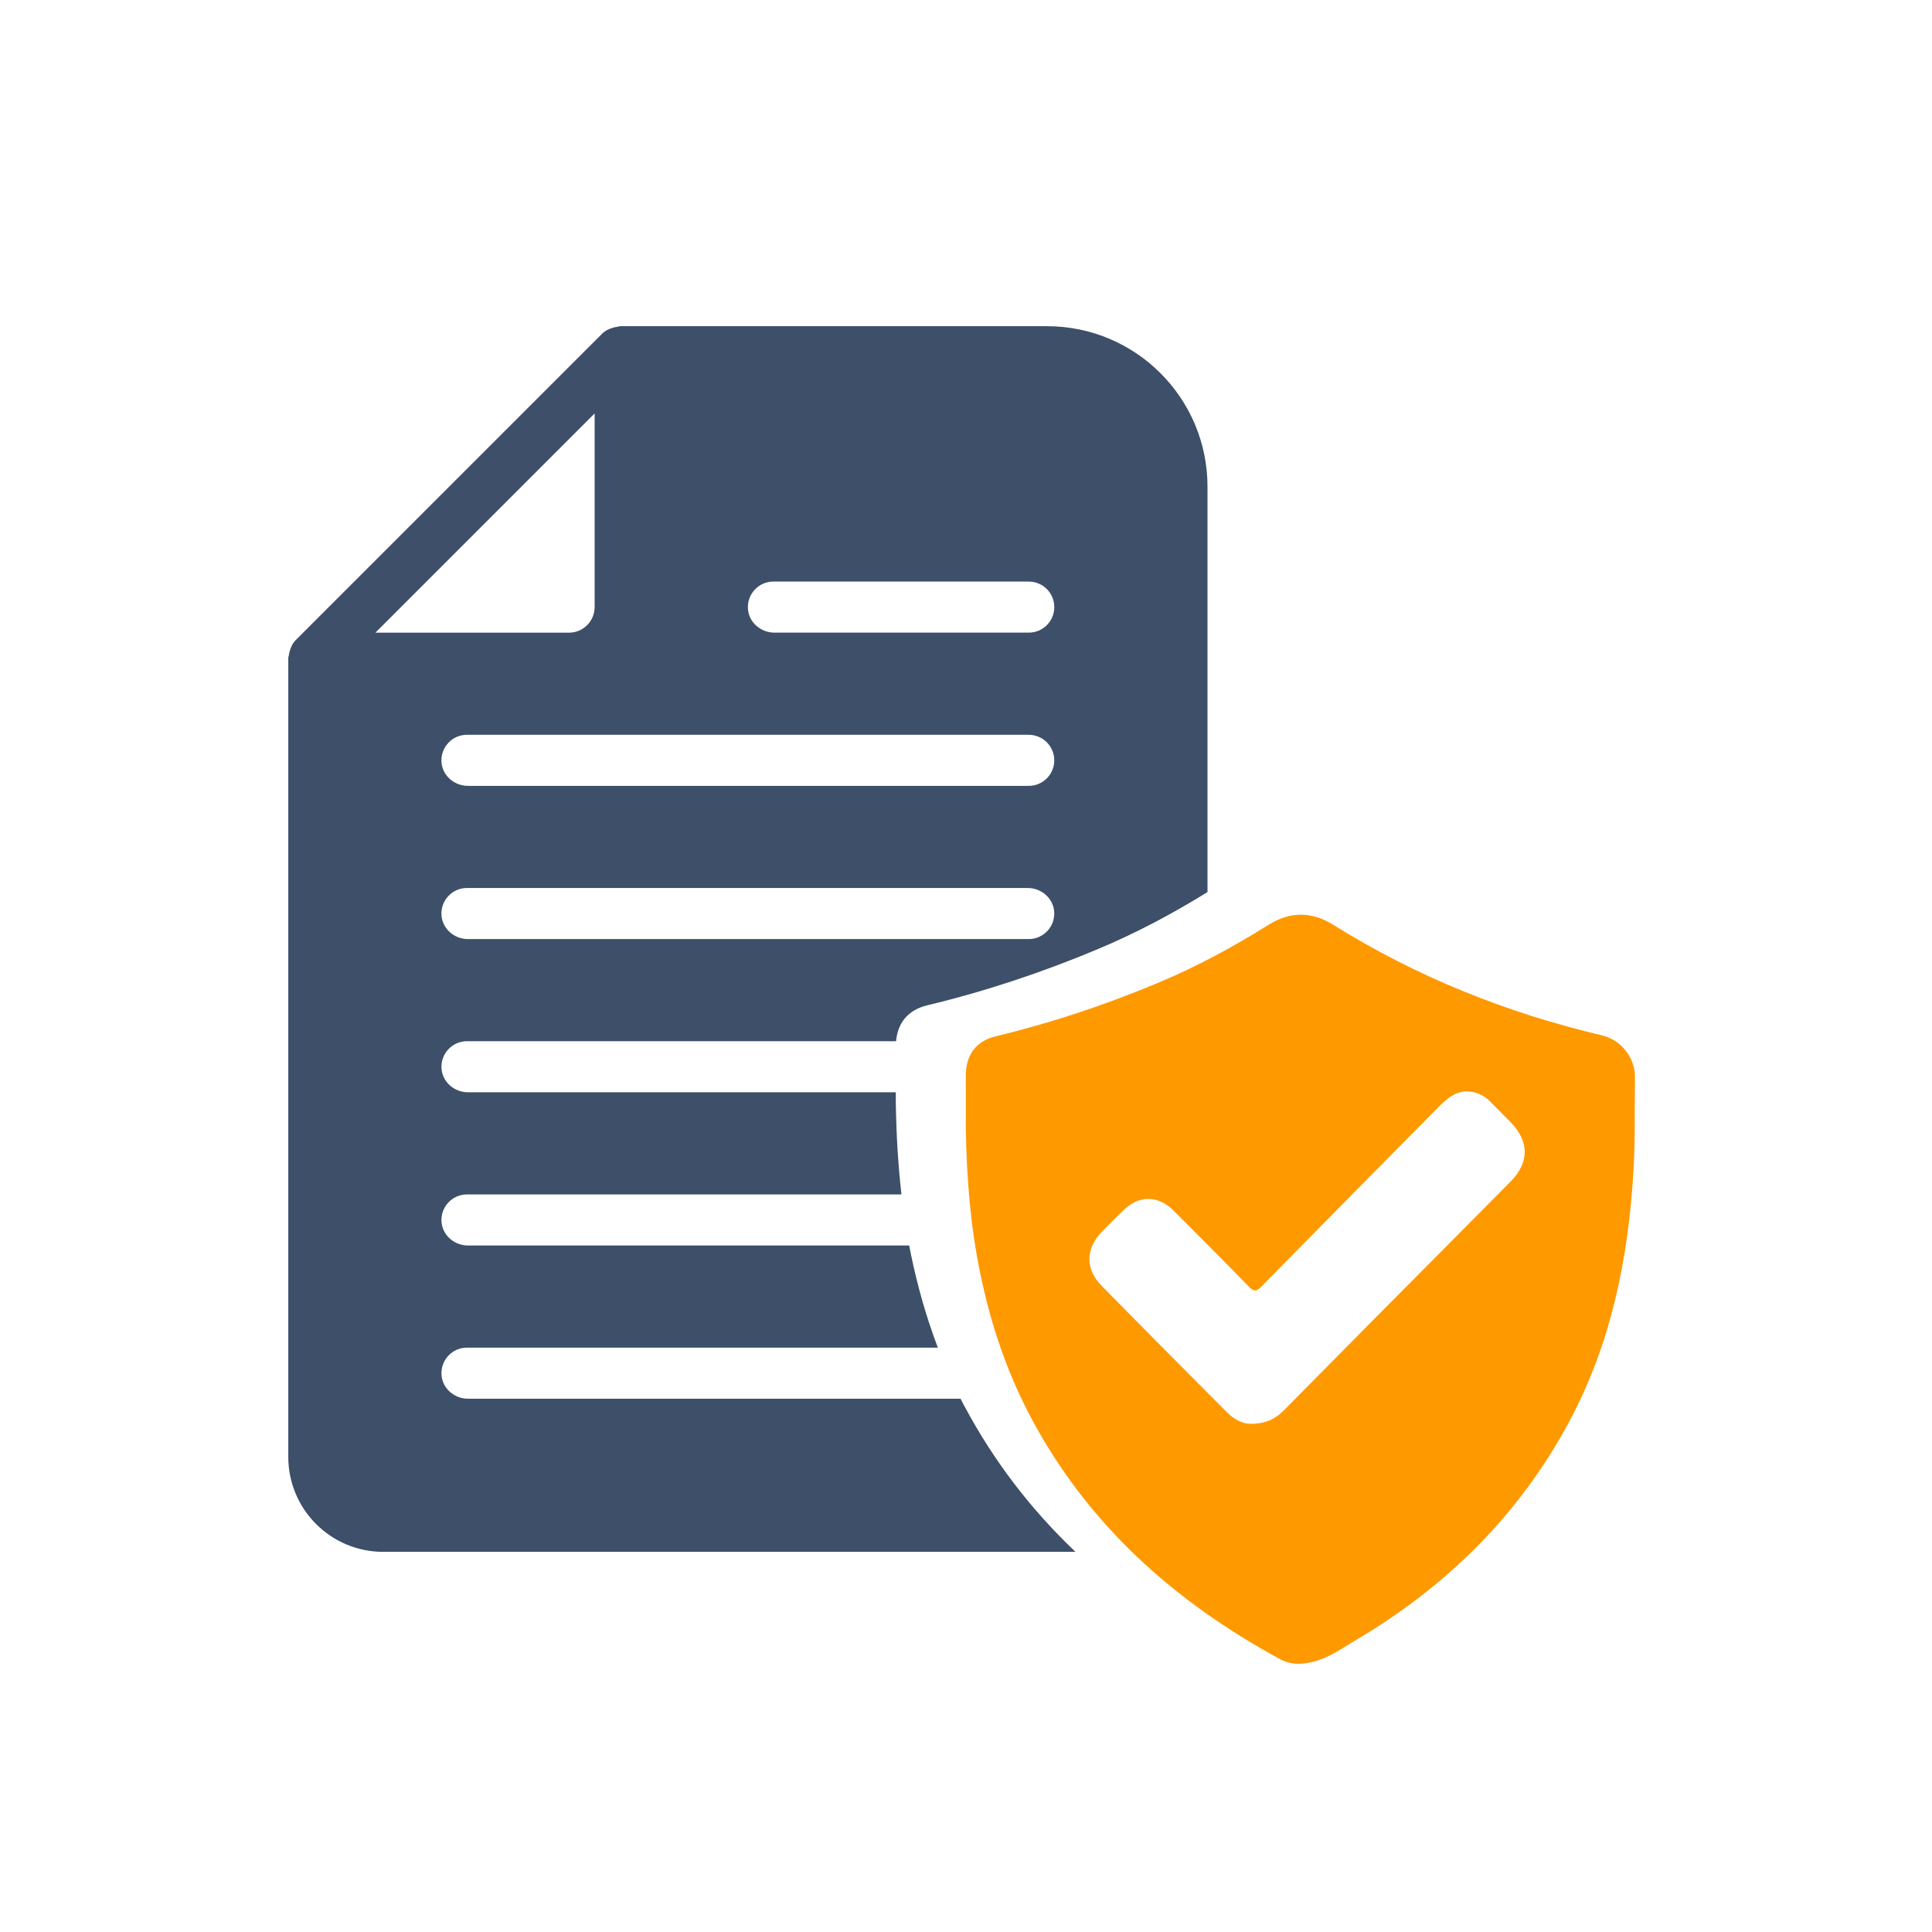 <?xml version="1.0" encoding="UTF-8"?>
<svg id="Ebene_1" xmlns="http://www.w3.org/2000/svg" viewBox="0 0 800 800">
  <defs>
    <style>
      .cls-1 {
        fill: #3d4f69;
      }

      .cls-2 {
        fill: #f90;
      }
    </style>
  </defs>
  <path class="cls-1" d="M399.38,582.35c-.56-1.05-1.11-2.11-1.65-3.17h-203.95c-5.66,0-10.62-4.26-10.97-9.91-.37-6.14,4.5-11.24,10.55-11.24h194.99c-4.78-12.54-8.44-25.49-11.17-38.74-.24-1.18-.48-2.37-.7-3.55h-182.7c-5.66,0-10.62-4.26-10.97-9.91-.37-6.14,4.5-11.24,10.55-11.24h179.91c-1.45-12.66-2.14-25.4-2.34-38.19,0-1.37,0-2.74,0-4.11h-177.15c-5.66,0-10.62-4.26-10.97-9.91-.37-6.14,4.5-11.24,10.55-11.24h177.68c.68-7.67,5.04-12.96,12.87-14.85,24.37-5.86,48.04-13.76,71.15-23.48,15.65-6.58,30.55-14.53,44.94-23.42v-167.86c0-36.71-29.76-66.46-66.46-66.46h-176.73c-.49,0-.89.21-1.35.27-.47.06-.89.15-1.33.27-1.82.49-3.51,1.27-4.8,2.56l-126.86,126.86c-1.29,1.29-2.07,2.96-2.56,4.78-.13.47-.21.89-.27,1.35-.06.46-.27.87-.27,1.35v330.76c0,21.72,17.61,39.32,39.32,39.32h286.64c-18.09-17.22-33.59-37.11-45.93-60.27ZM425.98,388.85h-232.21c-5.66,0-10.62-4.26-10.97-9.91-.37-6.14,4.5-11.24,10.55-11.24h232.21c5.66,0,10.62,4.26,10.97,9.91.37,6.14-4.5,11.24-10.55,11.24ZM320.25,240.82h105.74c5.84,0,10.57,4.72,10.57,10.57s-4.74,10.57-10.57,10.57h-105.32c-5.66,0-10.62-4.26-10.97-9.91-.37-6.14,4.5-11.24,10.55-11.24ZM425.98,304.27c5.84,0,10.57,4.72,10.57,10.57s-4.74,10.57-10.57,10.57h-232.21c-5.66,0-10.62-4.26-10.97-9.91-.37-6.14,4.5-11.24,10.55-11.24h232.62ZM155.58,261.97s-.07-.06-.04-.09l90.6-90.6s.09,0,.09.04v80.03c0,5.87-4.76,10.63-10.63,10.63h-80.03Z"/>
  <path class="cls-2" d="M399.93,467.28c0-7.37-.03-14.74,0-22.11.04-8.35,4.26-14.11,12.35-16.06,23.2-5.58,45.73-13.1,67.73-22.35,15.74-6.61,30.67-14.68,45.09-23.72,9.1-5.71,17.99-5.7,26.91-.13,34.5,21.54,71.74,36.46,111.22,45.78,8.11,1.91,13.89,9.26,13.77,17.62-.19,12.79.15,25.58-.6,38.37-2.14,36.29-9.18,71.34-26.49,103.73-20.85,39.02-51.21,68.81-89.15,91.13-5.3,3.12-10.29,6.79-16.47,8.41-5.09,1.34-9.57,1.62-14.46-1.04-43.55-23.72-79.24-55.47-102.83-99.73-10.09-18.94-16.82-39.07-21.13-60.03-4.06-19.74-5.64-39.74-5.95-59.86ZM518.03,589.56c6.34,0,10.33-2.26,13.77-5.74,11.43-11.58,22.86-23.17,34.32-34.72,19.78-19.95,39.62-39.85,59.37-59.83,7.91-8,7.77-16.8-.19-24.81-2.74-2.76-5.48-5.53-8.22-8.3-1.79-1.81-3.85-3.11-6.36-3.78-6.51-1.74-10.88,1.79-15,5.96-24.44,24.73-48.9,49.45-73.28,74.25-2.02,2.06-3.07,2.54-5.4.12-10.22-10.63-20.72-20.98-31.1-31.44-6.27-6.32-14.34-6.44-20.64-.25-3.08,3.02-6.18,6.02-9.15,9.14-6.66,6.99-6.79,15.33-.01,22.24,17.24,17.57,34.62,35,51.98,52.47,3.07,3.08,6.78,4.78,9.92,4.7Z"/>
</svg>